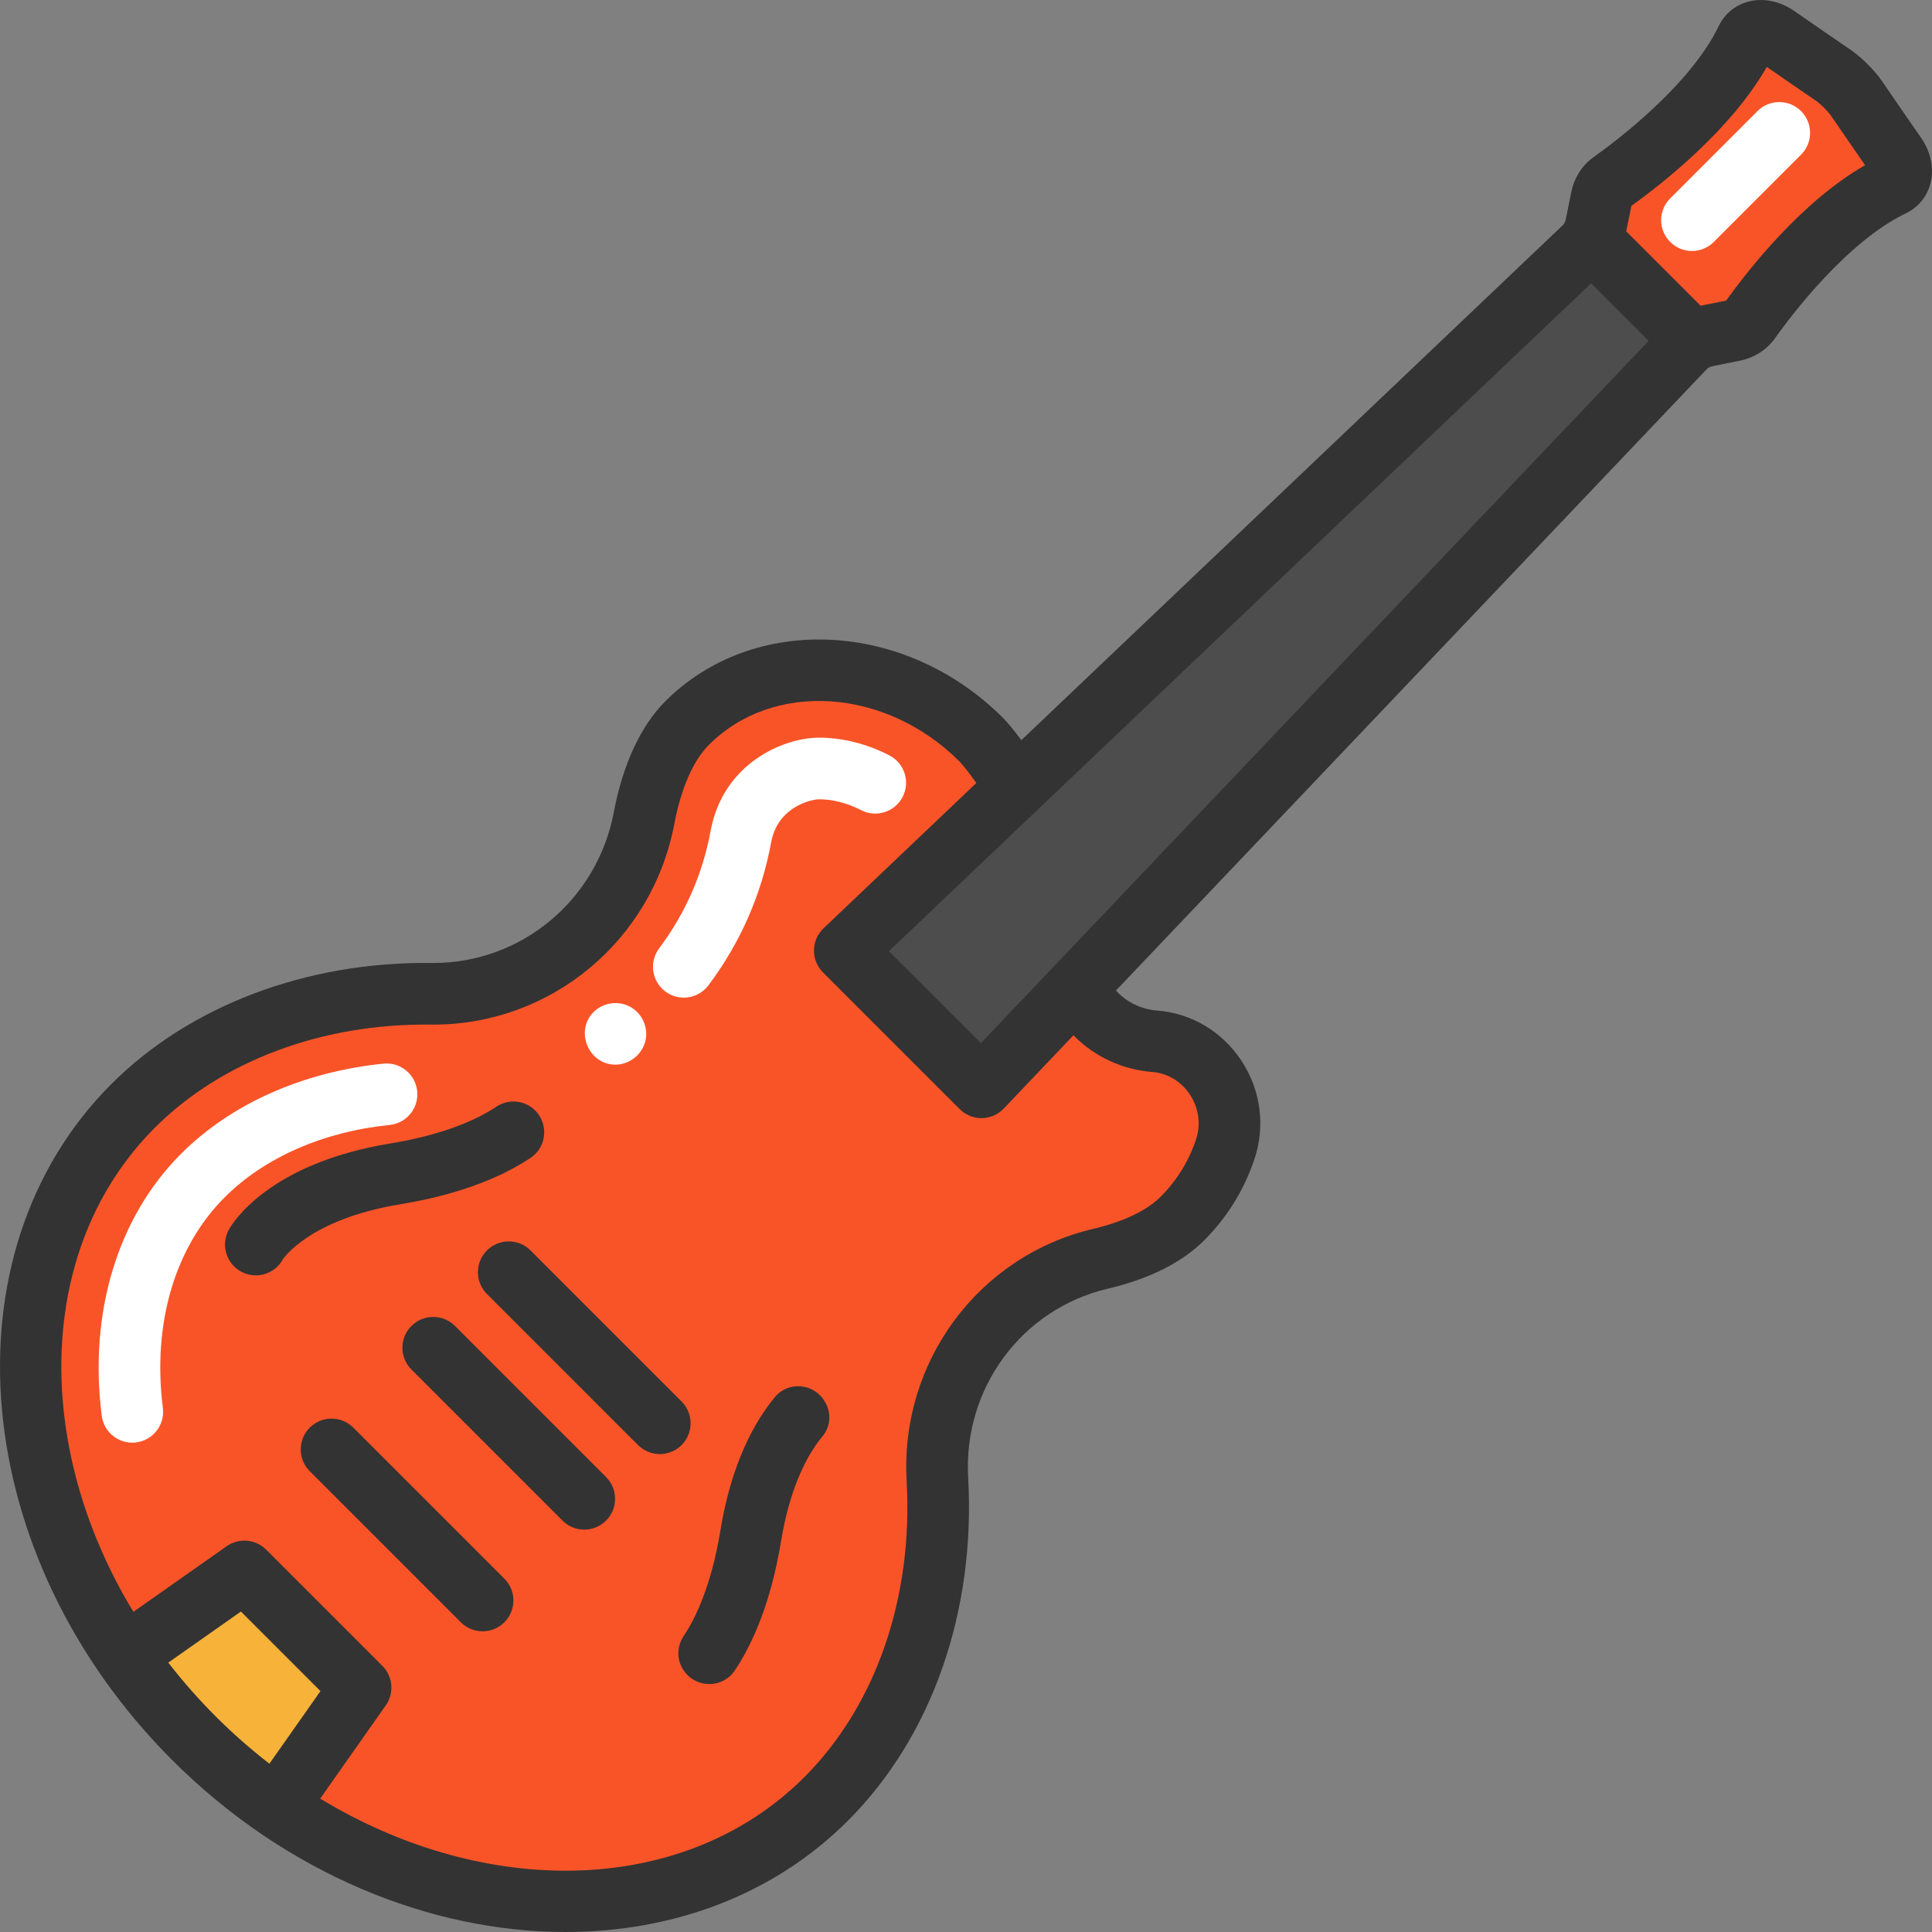 <?xml version="1.0" encoding="iso-8859-1"?>
<!-- Generator: Adobe Illustrator 19.0.0, SVG Export Plug-In . SVG Version: 6.00 Build 0)  -->
<svg version="1.1" id="Layer_1" xmlns="http://www.w3.org/2000/svg" xmlns:xlink="http://www.w3.org/1999/xlink" x="0px" y="0px"
	 viewBox="0 0 512 512" style="enable-background:new 0 0 512 512;" xml:space="preserve">
<rect x="0" y="0" width="512" height="512" fill="#808080" stroke="none"/>
<path style="fill:#F7B239;" d="M95.552,447.238l-22.254,31.65c-7.665-5.27-15.025-11.366-21.927-18.269s-13-14.263-18.258-21.916
	l31.65-22.254L95.552,447.238z"/>
<path style="fill:#F95428;" d="M502.404,41.192c2.199,3.157,1.807,6.685-0.795,7.937C484.2,57.48,468.5,78.198,463.743,84.894
	c-0.991,1.404-2.482,2.33-4.29,2.689l-7.077,1.426c-1.394,0.283-2.678,0.773-3.811,1.459l-27.033-27.044l-0.011-0.011
	c0.686-1.121,1.176-2.406,1.459-3.8l1.426-7.077c0.37-1.807,1.296-3.288,2.689-4.279c6.696-4.758,27.425-20.457,35.765-37.866
	c1.252-2.613,4.79-2.994,7.948-0.795c5.542,3.854,11.138,7.687,15.068,10.387c2.014,1.372,4.769,4.126,6.141,6.14
	C494.717,30.054,498.55,35.65,502.404,41.192z"/>
<path style="fill:#4D4D4D;" d="M421.532,63.424l27.033,27.044c-0.806,0.479-1.546,1.067-2.188,1.753L285.418,261.521l-25.324,26.631
	l-36.222-36.222l45.564-43.332L419.768,65.613c0.686-0.653,1.274-1.383,1.753-2.199L421.532,63.424z"/>
<path style="fill:#F95428;" d="M305.962,275.936c14.023,1.078,23.245,15.493,18.683,28.797c-2.286,6.728-6.043,12.934-11.279,18.171
	c-5.019,5.019-12.684,8.547-21.72,10.681c-26.609,6.26-44.769,31.116-43.223,58.422c1.818,32.259-8.274,63.495-29.483,84.715
	c-36.135,36.135-97.039,35.667-145.641,2.167l22.254-31.65l-30.79-30.79l-31.65,22.254C-0.399,390.101-0.856,329.197,35.28,293.061
	c19.924-19.924,48.71-30.049,78.868-29.701c27.741,0.338,51.356-19.271,56.527-46.533c1.992-10.539,5.749-19.543,11.41-25.204
	c20.316-20.305,55.221-18.334,77.954,4.398c2.254,2.254,6.249,7.904,9.385,12.564l0.011,0.011l-45.564,43.332l36.222,36.222
	l25.324-26.631c1.187,2.646,2.863,5.106,5.03,7.273C294.77,273.116,300.312,275.5,305.962,275.936z"/>
<g>
	<path style="fill:#FFFFFF;" d="M35.052,382.321c-4.051,0-7.566-3.011-8.09-7.136c-3.471-27.287,4.191-52.591,21.021-69.42
		c13.229-13.229,32.274-21.714,53.625-23.89c4.488-0.456,8.494,2.809,8.952,7.295c0.457,4.487-2.809,8.494-7.296,8.952
		c-17.623,1.798-33.154,8.613-43.734,19.191c-13.231,13.232-19.197,33.574-16.368,55.811c0.569,4.474-2.596,8.562-7.07,9.13
		C35.743,382.299,35.395,382.321,35.052,382.321z"/>
	<path style="fill:#FFFFFF;" d="M163.087,282.141c-7.057,0-10.769-8.762-5.881-13.83c2.511-2.604,6.542-3.235,9.731-1.537
		c3.01,1.604,4.732,5.019,4.234,8.396C170.589,279.112,167.073,282.141,163.087,282.141z"/>
	<path style="fill:#FFFFFF;" d="M181.211,264.385c-1.704,0-3.423-0.531-4.892-1.633c-3.608-2.706-4.34-7.824-1.635-11.432
		c6.944-9.262,11.532-19.733,13.636-31.122c3.325-17.999,19.39-24.707,28.735-24.707c6.24,0,12.686,1.623,18.64,4.696
		c4.009,2.068,5.581,6.992,3.514,11.001c-2.066,4.008-6.991,5.581-11.001,3.513c-3.651-1.882-7.508-2.879-11.154-2.879
		c-2.099,0-10.953,2.019-12.676,11.342c-2.565,13.887-8.16,26.656-16.628,37.951C186.147,263.256,183.695,264.385,181.211,264.385z"
		/>
	<path style="fill:#FFFFFF;" d="M448.391,66.516c-2.089,0-4.18-0.797-5.774-2.392c-3.189-3.189-3.189-8.358,0-11.547l23.136-23.136
		c3.189-3.189,8.359-3.189,11.547,0c3.189,3.189,3.189,8.358,0,11.547l-23.136,23.136C452.571,65.719,450.482,66.516,448.391,66.516
		z"/>
</g>
<g>
	<path style="fill:#333333;" d="M509.107,36.526c-3.839-5.521-7.663-11.09-10.345-15.013c-1.948-2.848-5.427-6.328-8.276-8.274
		c-3.691-2.524-9.292-6.367-15.015-10.346c-3.758-2.614-8.187-3.512-12.158-2.465c-3.44,0.908-6.287,3.253-7.813,6.433
		c-7.546,15.742-27.272,30.573-33.139,34.743c-3.072,2.184-5.19,5.496-5.962,9.326l-1.425,7.078
		c-0.147,0.732-0.428,1.299-0.833,1.684L270.666,196.153c-1.978-2.665-3.61-4.657-4.854-5.901
		c-25.882-25.882-66.031-27.857-89.502-4.399c-6.526,6.526-11.25,16.714-13.658,29.457c-4.402,23.203-24.453,39.894-47.814,39.894
		c-0.198,0-0.397-0.001-0.597-0.003c-33.051-0.385-63.96,11.314-84.737,32.092C-15.438,332.235-8.22,412.581,45.596,466.397
		c30.081,30.081,68.438,45.606,104.281,45.603c28.288-0.002,55.012-9.677,74.837-29.502c22.251-22.263,33.863-55.411,31.86-90.949
		c-1.338-23.628,14.198-44.661,36.948-50.014c11.089-2.618,19.707-6.943,25.618-12.854c6.023-6.023,10.477-13.196,13.229-21.297
		c3.029-8.834,1.798-18.412-3.378-26.279c-5.102-7.756-13.267-12.607-22.401-13.309c-3.909-0.302-7.591-1.997-10.368-4.775
		c-0.168-0.168-0.318-0.348-0.477-0.522L452.292,97.846c0.387-0.406,0.955-0.687,1.689-0.834l7.076-1.418
		c3.836-0.769,7.153-2.887,9.34-5.964c4.17-5.866,19.001-25.591,34.742-33.136c3.18-1.524,5.524-4.371,6.432-7.812
		C512.618,44.715,511.72,40.284,509.107,36.526z M421.651,75.092l15.246,15.247L259.944,276.453l-24.378-24.378L421.651,75.092z
		 M44.601,440.609l19.243-13.534l21.083,21.085l-13.53,19.237c-4.927-3.811-9.696-7.988-14.255-12.547
		C52.589,450.294,48.41,445.531,44.601,440.609z M284.673,274.571c5.532,5.532,12.869,8.909,20.663,9.51
		c4.059,0.311,7.707,2.499,10.011,6.001c2.377,3.614,2.95,7.989,1.566,12.027c-1.948,5.732-5.084,10.786-9.322,15.025
		c-3.681,3.681-9.844,6.623-17.817,8.506c-30.472,7.169-51.292,35.276-49.505,66.83c1.742,30.9-8.138,59.505-27.104,78.482
		c-16.686,16.686-39.243,24.803-63.318,24.802c-21.494-0.001-44.193-6.48-64.991-19.102l17.381-24.713
		c2.283-3.247,1.902-7.665-0.906-10.472l-30.794-30.794c-2.807-2.807-7.225-3.188-10.472-0.906l-24.716,17.383
		c-26.759-44.088-25.88-96.727,5.704-128.311c17.688-17.688,44.29-27.634,72.995-27.31c0.268,0.003,0.532,0.004,0.799,0.004
		c31.2-0.001,57.983-22.25,63.851-53.186c1.771-9.373,5.025-16.812,9.158-20.946c17.101-17.092,46.892-15.119,66.408,4.396
		c0.737,0.737,2.226,2.577,4.47,5.702l-40.49,38.51c-1.595,1.517-2.51,3.614-2.538,5.815s0.835,4.32,2.391,5.876l36.22,36.22
		c1.532,1.532,3.609,2.392,5.774,2.392c0.034,0,0.069,0,0.103-0.001c2.2-0.027,4.297-0.943,5.815-2.539l18.464-19.42
		C284.543,274.424,284.603,274.502,284.673,274.571z M457.449,79.662l-6.674,1.337c-0.033,0.007-0.065,0.016-0.098,0.023
		l-19.707-19.708c0.005-0.028,0.014-0.056,0.021-0.085l1.344-6.676c8.224-5.897,26.308-20.068,35.888-36.815
		c5.023,3.484,9.781,6.747,13.05,8.982c1.18,0.807,3.204,2.831,4.012,4.011c2.366,3.46,5.611,8.19,8.979,13.046
		C477.516,53.357,463.346,71.436,457.449,79.662z"/>
	<path style="fill:#333333;" d="M218.52,371.338c-2.854-4.777-9.611-5.381-13.163-1.095c-5.237,6.319-11.479,17.273-14.44,35.327
		c-2.429,14.816-6.708,23.47-9.768,28.045c-1.881,2.812-1.841,6.488,0.147,9.226c0.001,0.001,0.001,0.001,0.001,0.001
		c3.302,4.667,10.261,4.597,13.442-0.155c4.359-6.513,9.486-17.349,12.295-34.475c2.102-12.824,6.069-20.689,9.026-25.029
		c0.668-0.982,1.316-1.831,1.922-2.559c2.123-2.553,2.408-6.157,0.706-9.007L218.52,371.338z"/>
	<path style="fill:#333333;" d="M140.613,306.839c4.751-3.18,4.821-10.139,0.154-13.442l0,0c-2.759-1.952-6.421-1.977-9.235-0.103
		c-4.53,3.018-13.173,7.286-28.037,9.724c-32.266,5.291-41.851,21.064-42.839,22.845c-2.185,3.944-0.76,8.915,3.186,11.1h0.001
		c3.945,2.185,8.914,0.76,11.1-3.186l0,0c0.058-0.105,6.897-10.659,31.197-14.644C123.265,316.326,134.1,311.199,140.613,306.839z"
		/>
	<path style="fill:#333333;" d="M93.634,378.338c-3.189-3.189-8.359-3.189-11.547,0c-3.189,3.189-3.189,8.358,0,11.547
		l40.033,40.033c1.594,1.595,3.684,2.392,5.774,2.392s4.18-0.797,5.774-2.392c3.189-3.189,3.189-8.358,0-11.547L93.634,378.338z"/>
	<path style="fill:#333333;" d="M120.578,351.394c-3.189-3.189-8.359-3.189-11.547,0c-3.189,3.189-3.189,8.358,0,11.547
		l40.033,40.033c1.594,1.595,3.684,2.392,5.774,2.392s4.18-0.797,5.774-2.392c3.189-3.189,3.189-8.358,0-11.547L120.578,351.394z"/>
	<path style="fill:#333333;" d="M180.626,371.409l-40.033-40.033c-3.189-3.189-8.359-3.189-11.547,0
		c-3.189,3.189-3.189,8.358,0,11.547l40.033,40.033c1.594,1.595,3.684,2.392,5.774,2.392s4.18-0.797,5.774-2.392
		C183.816,379.769,183.816,374.598,180.626,371.409z"/>
</g>
<g>
</g>
<g>
</g>
<g>
</g>
<g>
</g>
<g>
</g>
<g>
</g>
<g>
</g>
<g>
</g>
<g>
</g>
<g>
</g>
<g>
</g>
<g>
</g>
<g>
</g>
<g>
</g>
<g>
</g>
</svg>
